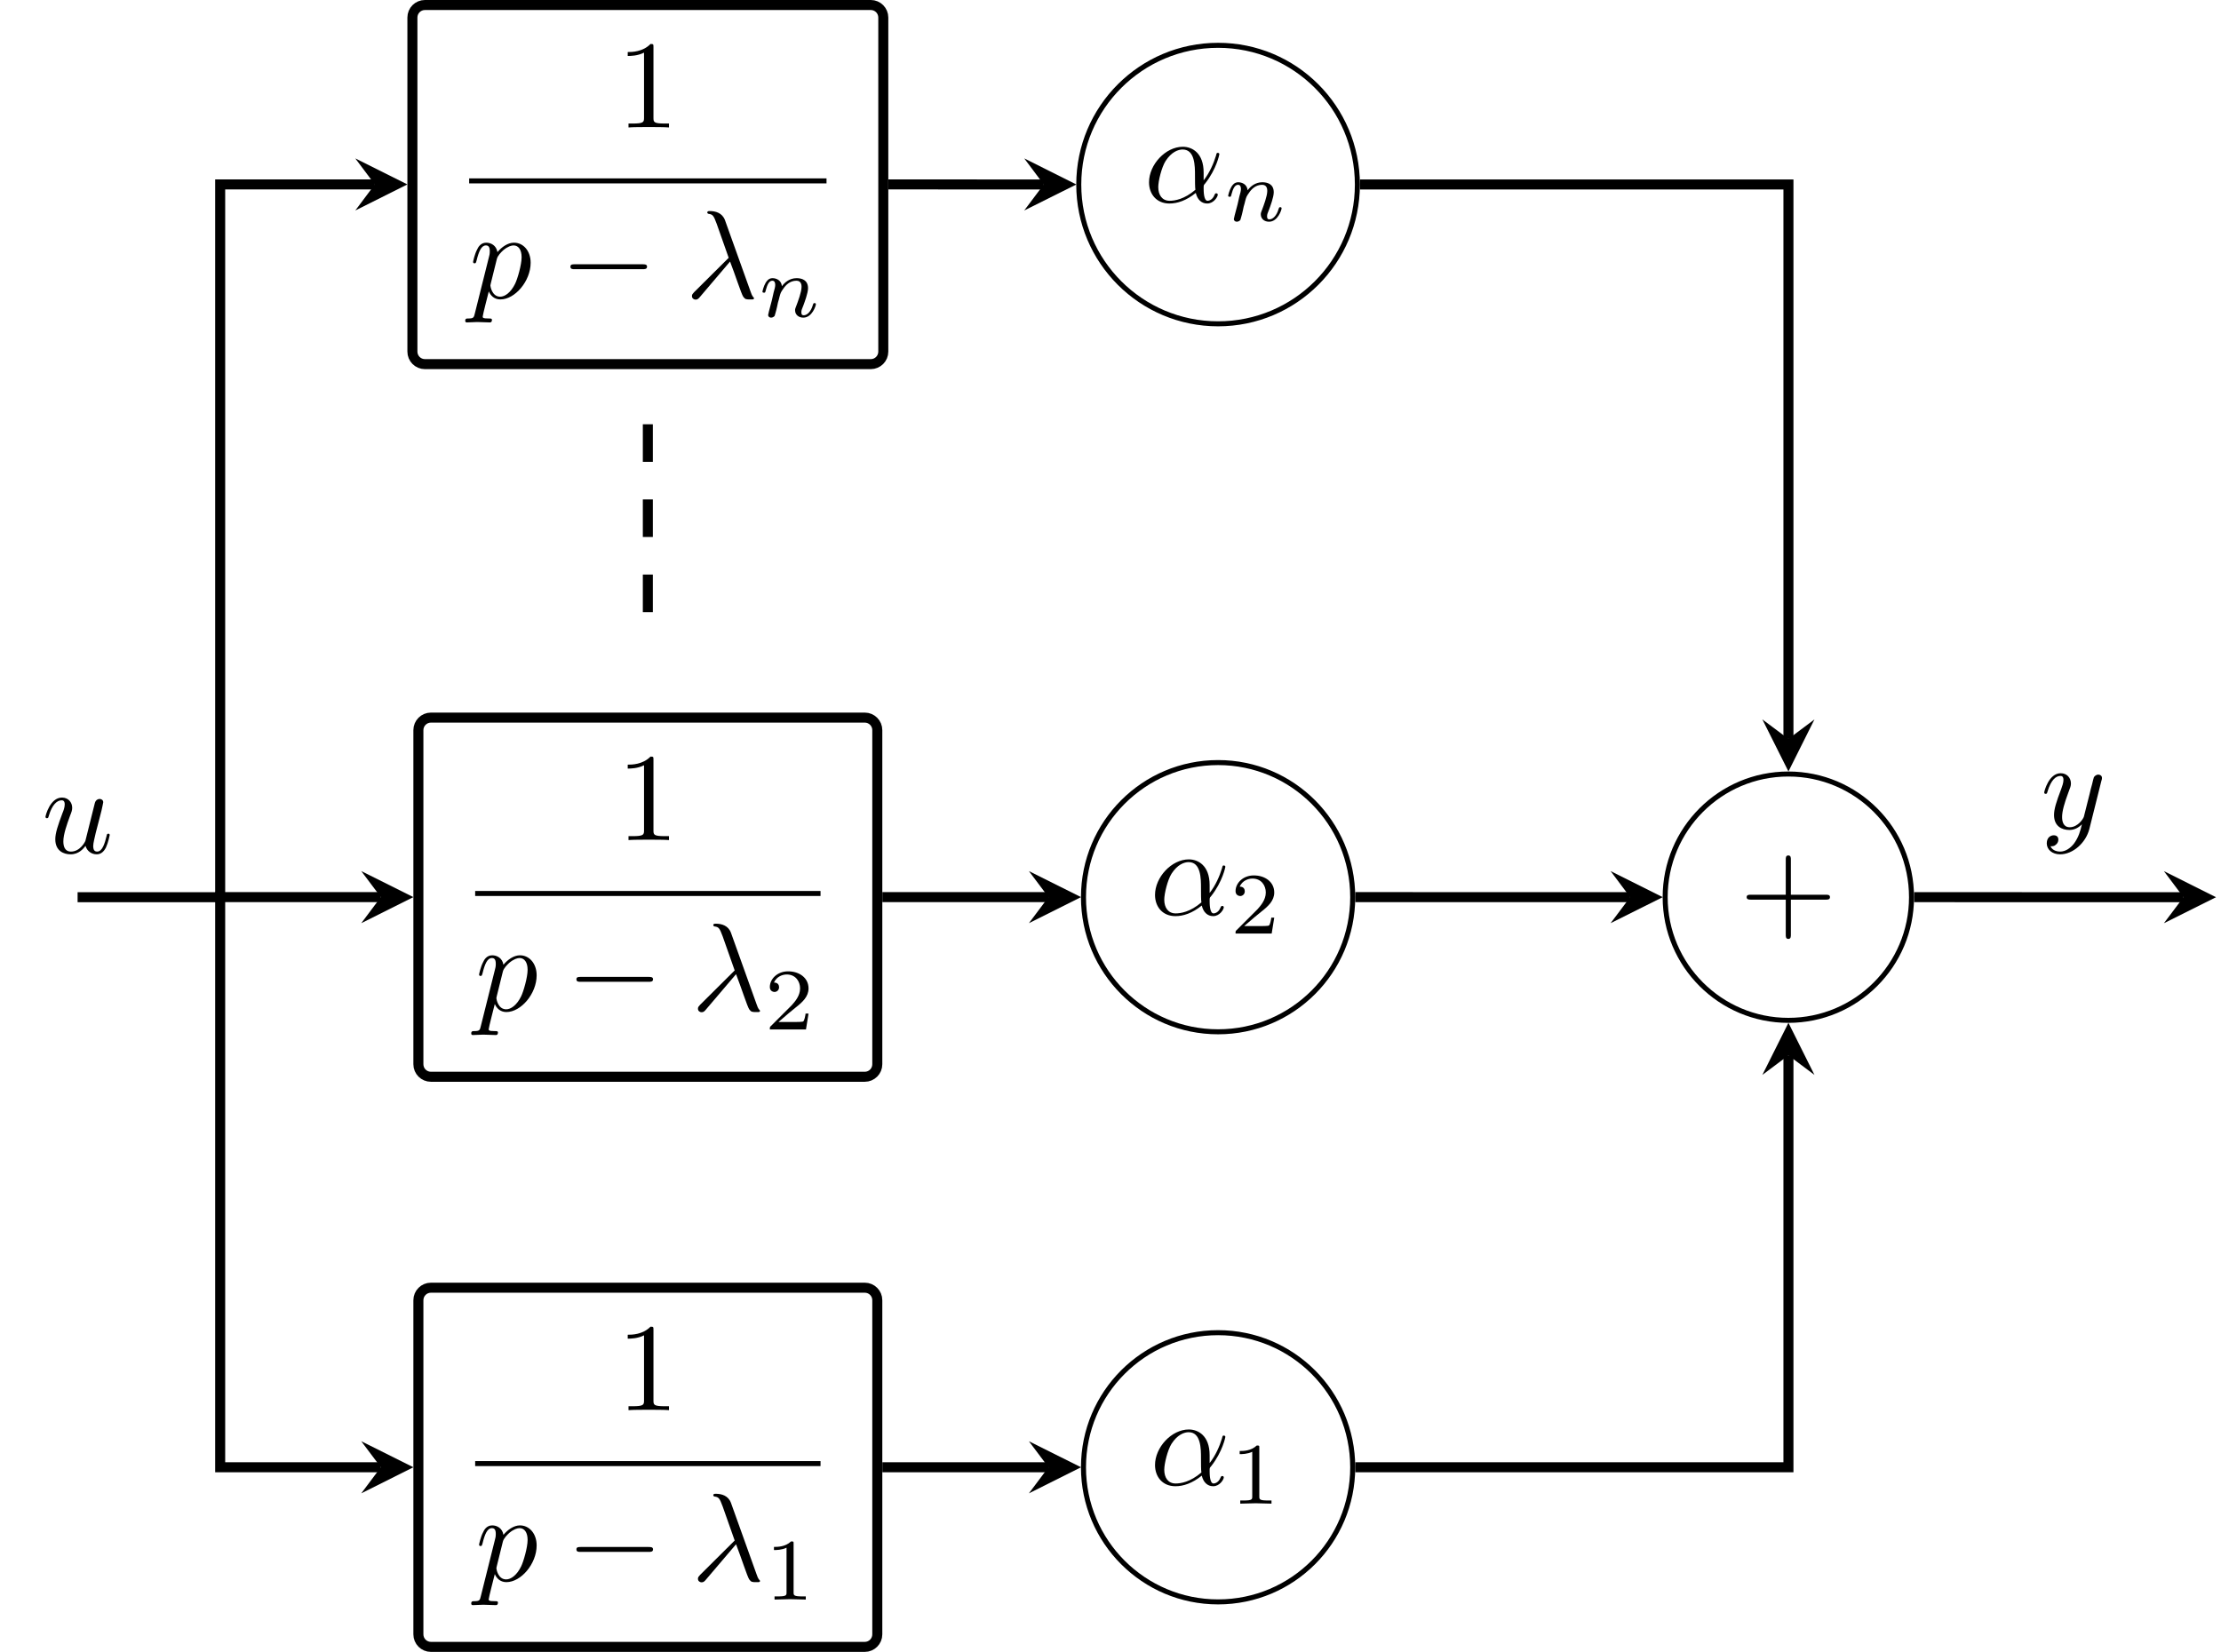 <?xml version="1.0" encoding="UTF-8"?>
<svg xmlns="http://www.w3.org/2000/svg" xmlns:xlink="http://www.w3.org/1999/xlink" width="176.65pt" height="131.417pt" viewBox="0 0 176.65 131.417" version="1.1">
<defs>
<g>
<symbol overflow="visible" id="glyph0-0">
<path style="stroke:none;" d=""/>
</symbol>
<symbol overflow="visible" id="glyph0-1">
<path style="stroke:none;" d="M 2.938 -6.375 C 2.938 -6.625 2.938 -6.641 2.703 -6.641 C 2.078 -6 1.203 -6 0.891 -6 L 0.891 -5.688 C 1.094 -5.688 1.672 -5.688 2.188 -5.953 L 2.188 -0.781 C 2.188 -0.422 2.156 -0.312 1.266 -0.312 L 0.953 -0.312 L 0.953 0 C 1.297 -0.031 2.156 -0.031 2.562 -0.031 C 2.953 -0.031 3.828 -0.031 4.172 0 L 4.172 -0.312 L 3.859 -0.312 C 2.953 -0.312 2.938 -0.422 2.938 -0.781 Z M 2.938 -6.375 "/>
</symbol>
<symbol overflow="visible" id="glyph0-2">
<path style="stroke:none;" d="M 4.078 -2.297 L 6.859 -2.297 C 7 -2.297 7.188 -2.297 7.188 -2.5 C 7.188 -2.688 7 -2.688 6.859 -2.688 L 4.078 -2.688 L 4.078 -5.484 C 4.078 -5.625 4.078 -5.812 3.875 -5.812 C 3.672 -5.812 3.672 -5.625 3.672 -5.484 L 3.672 -2.688 L 0.891 -2.688 C 0.75 -2.688 0.562 -2.688 0.562 -2.5 C 0.562 -2.297 0.75 -2.297 0.891 -2.297 L 3.672 -2.297 L 3.672 0.5 C 3.672 0.641 3.672 0.828 3.875 0.828 C 4.078 0.828 4.078 0.641 4.078 0.5 Z M 4.078 -2.297 "/>
</symbol>
<symbol overflow="visible" id="glyph1-0">
<path style="stroke:none;" d=""/>
</symbol>
<symbol overflow="visible" id="glyph1-1">
<path style="stroke:none;" d="M 0.453 1.219 C 0.375 1.562 0.344 1.625 -0.094 1.625 C -0.203 1.625 -0.312 1.625 -0.312 1.812 C -0.312 1.891 -0.266 1.938 -0.188 1.938 C 0.078 1.938 0.375 1.906 0.641 1.906 C 0.984 1.906 1.312 1.938 1.641 1.938 C 1.688 1.938 1.812 1.938 1.812 1.734 C 1.812 1.625 1.719 1.625 1.578 1.625 C 1.078 1.625 1.078 1.562 1.078 1.469 C 1.078 1.344 1.5 -0.281 1.562 -0.531 C 1.688 -0.234 1.969 0.109 2.484 0.109 C 3.641 0.109 4.891 -1.344 4.891 -2.812 C 4.891 -3.75 4.312 -4.406 3.562 -4.406 C 3.062 -4.406 2.578 -4.047 2.25 -3.656 C 2.156 -4.203 1.719 -4.406 1.359 -4.406 C 0.891 -4.406 0.703 -4.016 0.625 -3.844 C 0.438 -3.5 0.312 -2.906 0.312 -2.875 C 0.312 -2.766 0.406 -2.766 0.422 -2.766 C 0.531 -2.766 0.531 -2.781 0.594 -3 C 0.766 -3.703 0.969 -4.188 1.328 -4.188 C 1.5 -4.188 1.641 -4.109 1.641 -3.734 C 1.641 -3.5 1.609 -3.391 1.562 -3.219 Z M 2.203 -3.109 C 2.266 -3.375 2.547 -3.656 2.719 -3.812 C 3.078 -4.109 3.359 -4.188 3.531 -4.188 C 3.922 -4.188 4.172 -3.844 4.172 -3.25 C 4.172 -2.656 3.844 -1.516 3.656 -1.141 C 3.312 -0.438 2.844 -0.109 2.469 -0.109 C 1.812 -0.109 1.688 -0.938 1.688 -1 C 1.688 -1.016 1.688 -1.031 1.719 -1.156 Z M 2.203 -3.109 "/>
</symbol>
<symbol overflow="visible" id="glyph1-2">
<path style="stroke:none;" d="M 3.562 -2.906 C 3.969 -1.859 4.453 -0.344 4.609 -0.109 C 4.766 0.109 4.859 0.109 5.141 0.109 L 5.359 0.109 C 5.453 0.094 5.469 0.047 5.469 0.016 C 5.469 -0.016 5.438 -0.047 5.406 -0.078 C 5.312 -0.188 5.25 -0.344 5.188 -0.531 L 3.156 -6.203 C 2.938 -6.781 2.406 -6.922 1.938 -6.922 C 1.891 -6.922 1.75 -6.922 1.75 -6.812 C 1.75 -6.734 1.828 -6.703 1.844 -6.703 C 2.172 -6.656 2.25 -6.594 2.5 -5.906 L 3.453 -3.203 L 0.703 -0.469 C 0.594 -0.344 0.531 -0.297 0.531 -0.156 C 0.531 0.016 0.672 0.125 0.828 0.125 C 0.984 0.125 1.078 0.016 1.156 -0.078 Z M 3.562 -2.906 "/>
</symbol>
<symbol overflow="visible" id="glyph1-3">
<path style="stroke:none;" d="M 4.75 -2.359 C 4.75 -3.922 3.828 -4.406 3.094 -4.406 C 1.719 -4.406 0.406 -2.984 0.406 -1.578 C 0.406 -0.641 1 0.109 2.031 0.109 C 2.656 0.109 3.375 -0.125 4.125 -0.734 C 4.25 -0.203 4.578 0.109 5.031 0.109 C 5.562 0.109 5.875 -0.438 5.875 -0.594 C 5.875 -0.672 5.812 -0.703 5.75 -0.703 C 5.688 -0.703 5.656 -0.672 5.625 -0.594 C 5.438 -0.109 5.078 -0.109 5.062 -0.109 C 4.75 -0.109 4.75 -0.891 4.75 -1.125 C 4.75 -1.328 4.75 -1.359 4.859 -1.469 C 5.797 -2.656 6 -3.812 6 -3.812 C 6 -3.844 5.984 -3.922 5.875 -3.922 C 5.781 -3.922 5.781 -3.891 5.734 -3.703 C 5.547 -3.078 5.219 -2.328 4.75 -1.734 Z M 4.094 -0.984 C 3.203 -0.219 2.438 -0.109 2.047 -0.109 C 1.453 -0.109 1.141 -0.562 1.141 -1.203 C 1.141 -1.688 1.406 -2.766 1.719 -3.266 C 2.188 -4 2.734 -4.188 3.078 -4.188 C 4.062 -4.188 4.062 -2.875 4.062 -2.109 C 4.062 -1.734 4.062 -1.156 4.094 -0.984 Z M 4.094 -0.984 "/>
</symbol>
<symbol overflow="visible" id="glyph1-4">
<path style="stroke:none;" d="M 3.484 -0.562 C 3.594 -0.156 3.953 0.109 4.375 0.109 C 4.719 0.109 4.953 -0.125 5.109 -0.438 C 5.281 -0.797 5.406 -1.406 5.406 -1.422 C 5.406 -1.531 5.328 -1.531 5.297 -1.531 C 5.188 -1.531 5.188 -1.484 5.156 -1.344 C 5.016 -0.781 4.828 -0.109 4.406 -0.109 C 4.203 -0.109 4.094 -0.234 4.094 -0.562 C 4.094 -0.781 4.219 -1.25 4.297 -1.609 L 4.578 -2.688 C 4.609 -2.828 4.703 -3.203 4.75 -3.359 C 4.797 -3.594 4.891 -3.969 4.891 -4.031 C 4.891 -4.203 4.75 -4.297 4.609 -4.297 C 4.562 -4.297 4.297 -4.281 4.219 -3.953 C 4.031 -3.219 3.594 -1.469 3.469 -0.953 C 3.453 -0.906 3.062 -0.109 2.328 -0.109 C 1.812 -0.109 1.719 -0.562 1.719 -0.922 C 1.719 -1.484 2 -2.266 2.25 -2.953 C 2.375 -3.266 2.422 -3.406 2.422 -3.594 C 2.422 -4.031 2.109 -4.406 1.609 -4.406 C 0.656 -4.406 0.297 -2.953 0.297 -2.875 C 0.297 -2.766 0.391 -2.766 0.406 -2.766 C 0.516 -2.766 0.516 -2.797 0.562 -2.953 C 0.812 -3.812 1.203 -4.188 1.578 -4.188 C 1.672 -4.188 1.828 -4.172 1.828 -3.859 C 1.828 -3.625 1.719 -3.328 1.656 -3.188 C 1.281 -2.188 1.078 -1.578 1.078 -1.094 C 1.078 -0.141 1.766 0.109 2.297 0.109 C 2.953 0.109 3.312 -0.344 3.484 -0.562 Z M 3.484 -0.562 "/>
</symbol>
<symbol overflow="visible" id="glyph1-5">
<path style="stroke:none;" d="M 4.844 -3.797 C 4.891 -3.938 4.891 -3.953 4.891 -4.031 C 4.891 -4.203 4.75 -4.297 4.594 -4.297 C 4.5 -4.297 4.344 -4.234 4.25 -4.094 C 4.234 -4.031 4.141 -3.734 4.109 -3.547 C 4.031 -3.297 3.969 -3.016 3.906 -2.75 L 3.453 -0.953 C 3.422 -0.812 2.984 -0.109 2.328 -0.109 C 1.828 -0.109 1.719 -0.547 1.719 -0.922 C 1.719 -1.375 1.891 -2 2.219 -2.875 C 2.375 -3.281 2.422 -3.391 2.422 -3.594 C 2.422 -4.031 2.109 -4.406 1.609 -4.406 C 0.656 -4.406 0.297 -2.953 0.297 -2.875 C 0.297 -2.766 0.391 -2.766 0.406 -2.766 C 0.516 -2.766 0.516 -2.797 0.562 -2.953 C 0.844 -3.891 1.234 -4.188 1.578 -4.188 C 1.656 -4.188 1.828 -4.188 1.828 -3.875 C 1.828 -3.625 1.719 -3.359 1.656 -3.172 C 1.25 -2.109 1.078 -1.547 1.078 -1.078 C 1.078 -0.188 1.703 0.109 2.297 0.109 C 2.688 0.109 3.016 -0.062 3.297 -0.344 C 3.172 0.172 3.047 0.672 2.656 1.203 C 2.391 1.531 2.016 1.828 1.562 1.828 C 1.422 1.828 0.969 1.797 0.797 1.406 C 0.953 1.406 1.094 1.406 1.219 1.281 C 1.328 1.203 1.422 1.062 1.422 0.875 C 1.422 0.562 1.156 0.531 1.062 0.531 C 0.828 0.531 0.5 0.688 0.5 1.172 C 0.5 1.672 0.938 2.047 1.562 2.047 C 2.578 2.047 3.609 1.141 3.891 0.016 Z M 4.844 -3.797 "/>
</symbol>
<symbol overflow="visible" id="glyph2-0">
<path style="stroke:none;" d=""/>
</symbol>
<symbol overflow="visible" id="glyph2-1">
<path style="stroke:none;" d="M 6.562 -2.297 C 6.734 -2.297 6.922 -2.297 6.922 -2.5 C 6.922 -2.688 6.734 -2.688 6.562 -2.688 L 1.172 -2.688 C 1 -2.688 0.828 -2.688 0.828 -2.5 C 0.828 -2.297 1 -2.297 1.172 -2.297 Z M 6.562 -2.297 "/>
</symbol>
<symbol overflow="visible" id="glyph3-0">
<path style="stroke:none;" d=""/>
</symbol>
<symbol overflow="visible" id="glyph3-1">
<path style="stroke:none;" d="M 0.844 -0.438 C 0.828 -0.344 0.781 -0.172 0.781 -0.156 C 0.781 0 0.906 0.062 1.016 0.062 C 1.141 0.062 1.25 -0.016 1.297 -0.078 C 1.328 -0.141 1.375 -0.375 1.422 -0.516 C 1.453 -0.641 1.531 -0.969 1.562 -1.141 C 1.609 -1.297 1.656 -1.453 1.688 -1.609 C 1.766 -1.891 1.781 -1.953 1.984 -2.234 C 2.172 -2.516 2.5 -2.875 3.031 -2.875 C 3.422 -2.875 3.438 -2.516 3.438 -2.391 C 3.438 -1.969 3.141 -1.203 3.031 -0.906 C 2.953 -0.703 2.922 -0.641 2.922 -0.531 C 2.922 -0.156 3.219 0.062 3.578 0.062 C 4.281 0.062 4.578 -0.891 4.578 -1 C 4.578 -1.094 4.5 -1.094 4.469 -1.094 C 4.375 -1.094 4.375 -1.047 4.344 -0.969 C 4.188 -0.406 3.875 -0.125 3.609 -0.125 C 3.453 -0.125 3.422 -0.219 3.422 -0.375 C 3.422 -0.531 3.469 -0.625 3.594 -0.938 C 3.672 -1.156 3.953 -1.891 3.953 -2.281 C 3.953 -2.953 3.422 -3.078 3.047 -3.078 C 2.469 -3.078 2.078 -2.719 1.875 -2.438 C 1.828 -2.922 1.422 -3.078 1.125 -3.078 C 0.828 -3.078 0.672 -2.859 0.578 -2.703 C 0.422 -2.438 0.328 -2.047 0.328 -2 C 0.328 -1.922 0.422 -1.922 0.453 -1.922 C 0.547 -1.922 0.547 -1.938 0.594 -2.125 C 0.703 -2.531 0.844 -2.875 1.109 -2.875 C 1.297 -2.875 1.344 -2.719 1.344 -2.531 C 1.344 -2.406 1.281 -2.141 1.219 -1.953 C 1.172 -1.766 1.109 -1.484 1.078 -1.328 Z M 0.844 -0.438 "/>
</symbol>
<symbol overflow="visible" id="glyph4-0">
<path style="stroke:none;" d=""/>
</symbol>
<symbol overflow="visible" id="glyph4-1">
<path style="stroke:none;" d="M 3.516 -1.266 L 3.281 -1.266 C 3.266 -1.109 3.188 -0.703 3.094 -0.641 C 3.047 -0.594 2.516 -0.594 2.406 -0.594 L 1.125 -0.594 C 1.859 -1.234 2.109 -1.438 2.516 -1.766 C 3.031 -2.172 3.516 -2.609 3.516 -3.266 C 3.516 -4.109 2.781 -4.625 1.891 -4.625 C 1.031 -4.625 0.438 -4.016 0.438 -3.375 C 0.438 -3.031 0.734 -2.984 0.812 -2.984 C 0.969 -2.984 1.172 -3.109 1.172 -3.359 C 1.172 -3.484 1.125 -3.734 0.766 -3.734 C 0.984 -4.219 1.453 -4.375 1.781 -4.375 C 2.484 -4.375 2.844 -3.828 2.844 -3.266 C 2.844 -2.656 2.406 -2.188 2.188 -1.938 L 0.516 -0.266 C 0.438 -0.203 0.438 -0.188 0.438 0 L 3.312 0 Z M 3.516 -1.266 "/>
</symbol>
<symbol overflow="visible" id="glyph4-2">
<path style="stroke:none;" d="M 2.328 -4.438 C 2.328 -4.625 2.328 -4.625 2.125 -4.625 C 1.672 -4.188 1.047 -4.188 0.766 -4.188 L 0.766 -3.938 C 0.922 -3.938 1.391 -3.938 1.766 -4.125 L 1.766 -0.578 C 1.766 -0.344 1.766 -0.25 1.078 -0.25 L 0.812 -0.25 L 0.812 0 C 0.938 0 1.797 -0.031 2.047 -0.031 C 2.266 -0.031 3.141 0 3.297 0 L 3.297 -0.25 L 3.031 -0.25 C 2.328 -0.25 2.328 -0.344 2.328 -0.578 Z M 2.328 -4.438 "/>
</symbol>
</g>
<clipPath id="clip1">
  <path d="M 22 91 L 82 91 L 82 131.418 L 22 131.418 Z M 22 91 "/>
</clipPath>
<clipPath id="clip2">
  <path d="M 80 100 L 114 100 L 114 131.418 L 80 131.418 Z M 80 100 "/>
</clipPath>
<clipPath id="clip3">
  <path d="M 140 60 L 176.648 60 L 176.648 83 L 140 83 Z M 140 60 "/>
</clipPath>
<clipPath id="clip4">
  <path d="M 172 69 L 176.648 69 L 176.648 74 L 172 74 Z M 172 69 "/>
</clipPath>
</defs>
<g id="surface1">
<path style="fill:none;stroke-width:0.797;stroke-linecap:butt;stroke-linejoin:miter;stroke:rgb(0%,0%,0%);stroke-opacity:1;stroke-miterlimit:10;" d="M 63.086 139.012 L 27.625 139.012 C 27.074 139.012 26.629 138.566 26.629 138.015 L 26.629 111.437 C 26.629 110.887 27.074 110.441 27.625 110.441 L 63.086 110.441 C 63.637 110.441 64.082 110.887 64.082 111.437 L 64.082 138.015 C 64.082 138.566 63.637 139.012 63.086 139.012 Z M 63.086 139.012 " transform="matrix(1,0,0,-1,6.172,139.41)"/>
<g style="fill:rgb(0%,0%,0%);fill-opacity:1;">
  <use xlink:href="#glyph0-1" x="49.036" y="10.14"/>
</g>
<path style="fill:none;stroke-width:0.398;stroke-linecap:butt;stroke-linejoin:miter;stroke:rgb(0%,0%,0%);stroke-opacity:1;stroke-miterlimit:10;" d="M 0.001 -0.002 L 28.423 -0.002 " transform="matrix(1,0,0,-1,37.315,14.389)"/>
<g style="fill:rgb(0%,0%,0%);fill-opacity:1;">
  <use xlink:href="#glyph1-1" x="37.315" y="23.713"/>
</g>
<g style="fill:rgb(0%,0%,0%);fill-opacity:1;">
  <use xlink:href="#glyph2-1" x="44.541" y="23.713"/>
</g>
<g style="fill:rgb(0%,0%,0%);fill-opacity:1;">
  <use xlink:href="#glyph1-2" x="54.504" y="23.713"/>
</g>
<g style="fill:rgb(0%,0%,0%);fill-opacity:1;">
  <use xlink:href="#glyph3-1" x="60.315" y="25.208"/>
</g>
<path style="fill:none;stroke-width:0.797;stroke-linecap:butt;stroke-linejoin:miter;stroke:rgb(0%,0%,0%);stroke-opacity:1;stroke-miterlimit:10;" d="M 62.609 82.32 L 28.101 82.32 C 27.551 82.32 27.105 81.871 27.105 81.324 L 27.105 54.742 C 27.105 54.191 27.551 53.746 28.101 53.746 L 62.609 53.746 C 63.16 53.746 63.605 54.191 63.605 54.742 L 63.605 81.324 C 63.605 81.871 63.16 82.32 62.609 82.32 Z M 62.609 82.32 " transform="matrix(1,0,0,-1,6.172,139.41)"/>
<g style="fill:rgb(0%,0%,0%);fill-opacity:1;">
  <use xlink:href="#glyph0-1" x="49.036" y="66.833"/>
</g>
<path style="fill:none;stroke-width:0.398;stroke-linecap:butt;stroke-linejoin:miter;stroke:rgb(0%,0%,0%);stroke-opacity:1;stroke-miterlimit:10;" d="M 0.001 -0 L 27.47 -0 " transform="matrix(1,0,0,-1,37.792,71.082)"/>
<g style="fill:rgb(0%,0%,0%);fill-opacity:1;">
  <use xlink:href="#glyph1-1" x="37.792" y="80.406"/>
</g>
<g style="fill:rgb(0%,0%,0%);fill-opacity:1;">
  <use xlink:href="#glyph2-1" x="45.018" y="80.406"/>
</g>
<g style="fill:rgb(0%,0%,0%);fill-opacity:1;">
  <use xlink:href="#glyph1-2" x="54.981" y="80.406"/>
</g>
<g style="fill:rgb(0%,0%,0%);fill-opacity:1;">
  <use xlink:href="#glyph4-1" x="60.792" y="81.901"/>
</g>
<g clip-path="url(#clip1)" clip-rule="nonzero">
<path style="fill:none;stroke-width:0.797;stroke-linecap:butt;stroke-linejoin:miter;stroke:rgb(0%,0%,0%);stroke-opacity:1;stroke-miterlimit:10;" d="M 62.609 36.965 L 28.101 36.965 C 27.551 36.965 27.105 36.519 27.105 35.969 L 27.105 9.387 C 27.105 8.836 27.551 8.39 28.101 8.39 L 62.609 8.39 C 63.16 8.39 63.605 8.836 63.605 9.387 L 63.605 35.969 C 63.605 36.519 63.16 36.965 62.609 36.965 Z M 62.609 36.965 " transform="matrix(1,0,0,-1,6.172,139.41)"/>
</g>
<g style="fill:rgb(0%,0%,0%);fill-opacity:1;">
  <use xlink:href="#glyph0-1" x="49.036" y="112.187"/>
</g>
<path style="fill:none;stroke-width:0.398;stroke-linecap:butt;stroke-linejoin:miter;stroke:rgb(0%,0%,0%);stroke-opacity:1;stroke-miterlimit:10;" d="M 0.001 -0.002 L 27.47 -0.002 " transform="matrix(1,0,0,-1,37.792,116.436)"/>
<g style="fill:rgb(0%,0%,0%);fill-opacity:1;">
  <use xlink:href="#glyph1-1" x="37.792" y="125.761"/>
</g>
<g style="fill:rgb(0%,0%,0%);fill-opacity:1;">
  <use xlink:href="#glyph2-1" x="45.018" y="125.761"/>
</g>
<g style="fill:rgb(0%,0%,0%);fill-opacity:1;">
  <use xlink:href="#glyph1-2" x="54.981" y="125.761"/>
</g>
<g style="fill:rgb(0%,0%,0%);fill-opacity:1;">
  <use xlink:href="#glyph4-2" x="60.792" y="127.255"/>
</g>
<g clip-path="url(#clip2)" clip-rule="nonzero">
<path style="fill:none;stroke-width:0.399;stroke-linecap:butt;stroke-linejoin:miter;stroke:rgb(0%,0%,0%);stroke-opacity:1;stroke-miterlimit:10;" d="M 101.418 22.676 C 101.418 28.59 96.625 33.387 90.711 33.387 C 84.797 33.387 80.004 28.59 80.004 22.676 C 80.004 16.765 84.797 11.969 90.711 11.969 C 96.625 11.969 101.418 16.765 101.418 22.676 Z M 101.418 22.676 " transform="matrix(1,0,0,-1,6.172,139.41)"/>
</g>
<g style="fill:rgb(0%,0%,0%);fill-opacity:1;">
  <use xlink:href="#glyph1-3" x="91.46" y="118.13"/>
</g>
<g style="fill:rgb(0%,0%,0%);fill-opacity:1;">
  <use xlink:href="#glyph4-2" x="97.833" y="119.624"/>
</g>
<path style="fill:none;stroke-width:0.399;stroke-linecap:butt;stroke-linejoin:miter;stroke:rgb(0%,0%,0%);stroke-opacity:1;stroke-miterlimit:10;" d="M 101.418 68.031 C 101.418 73.945 96.625 78.742 90.711 78.742 C 84.797 78.742 80.004 73.945 80.004 68.031 C 80.004 62.117 84.797 57.324 90.711 57.324 C 96.625 57.324 101.418 62.117 101.418 68.031 Z M 101.418 68.031 " transform="matrix(1,0,0,-1,6.172,139.41)"/>
<g style="fill:rgb(0%,0%,0%);fill-opacity:1;">
  <use xlink:href="#glyph1-3" x="91.46" y="72.775"/>
</g>
<g style="fill:rgb(0%,0%,0%);fill-opacity:1;">
  <use xlink:href="#glyph4-1" x="97.833" y="74.27"/>
</g>
<path style="fill:none;stroke-width:0.399;stroke-linecap:butt;stroke-linejoin:miter;stroke:rgb(0%,0%,0%);stroke-opacity:1;stroke-miterlimit:10;" d="M 101.789 124.726 C 101.789 130.847 96.828 135.805 90.711 135.805 C 84.59 135.805 79.629 130.847 79.629 124.726 C 79.629 118.605 84.59 113.648 90.711 113.648 C 96.828 113.648 101.789 118.605 101.789 124.726 Z M 101.789 124.726 " transform="matrix(1,0,0,-1,6.172,139.41)"/>
<g style="fill:rgb(0%,0%,0%);fill-opacity:1;">
  <use xlink:href="#glyph1-3" x="90.983" y="16.082"/>
</g>
<g style="fill:rgb(0%,0%,0%);fill-opacity:1;">
  <use xlink:href="#glyph3-1" x="97.356" y="17.577"/>
</g>
<path style="fill:none;stroke-width:0.399;stroke-linecap:butt;stroke-linejoin:miter;stroke:rgb(0%,0%,0%);stroke-opacity:1;stroke-miterlimit:10;" d="M 145.863 68.031 C 145.863 73.445 141.476 77.832 136.066 77.832 C 130.656 77.832 126.269 73.445 126.269 68.031 C 126.269 62.621 130.656 58.234 136.066 58.234 C 141.476 58.234 145.863 62.621 145.863 68.031 Z M 145.863 68.031 " transform="matrix(1,0,0,-1,6.172,139.41)"/>
<g style="fill:rgb(0%,0%,0%);fill-opacity:1;">
  <use xlink:href="#glyph0-2" x="138.361" y="73.869"/>
</g>
<path style="fill:none;stroke-width:0.797;stroke-linecap:butt;stroke-linejoin:miter;stroke:rgb(0%,0%,0%);stroke-opacity:1;stroke-miterlimit:10;" d="M 64.008 22.68 L 77.219 22.68 " transform="matrix(1,0,0,-1,6.172,139.41)"/>
<path style=" stroke:none;fill-rule:nonzero;fill:rgb(0%,0%,0%);fill-opacity:1;" d="M 85.98 116.73 L 81.836 114.66 L 83.391 116.73 L 81.836 118.805 "/>
<path style="fill:none;stroke-width:0.797;stroke-linecap:butt;stroke-linejoin:miter;stroke:rgb(0%,0%,0%);stroke-opacity:1;stroke-miterlimit:10;" d="M 64.008 68.039 L 77.219 68.039 " transform="matrix(1,0,0,-1,6.172,139.41)"/>
<path style=" stroke:none;fill-rule:nonzero;fill:rgb(0%,0%,0%);fill-opacity:1;" d="M 85.98 71.371 L 81.836 69.301 L 83.391 71.371 L 81.836 73.445 "/>
<path style="fill:none;stroke-width:0.797;stroke-linecap:butt;stroke-linejoin:miter;stroke:rgb(0%,0%,0%);stroke-opacity:1;stroke-miterlimit:10;" d="M 64.484 124.738 L 76.844 124.734 " transform="matrix(1,0,0,-1,6.172,139.41)"/>
<path style=" stroke:none;fill-rule:nonzero;fill:rgb(0%,0%,0%);fill-opacity:1;" d="M 85.609 14.676 L 81.465 12.602 L 83.016 14.676 L 81.461 16.746 "/>
<path style="fill:none;stroke-width:0.797;stroke-linecap:butt;stroke-linejoin:miter;stroke:rgb(0%,0%,0%);stroke-opacity:1;stroke-miterlimit:10;" d="M 101.621 22.68 L 136.074 22.68 L 136.074 55.449 " transform="matrix(1,0,0,-1,6.172,139.41)"/>
<path style=" stroke:none;fill-rule:nonzero;fill:rgb(0%,0%,0%);fill-opacity:1;" d="M 142.246 81.371 L 140.172 85.516 L 142.246 83.961 L 144.316 85.516 "/>
<path style="fill:none;stroke-width:0.797;stroke-linecap:butt;stroke-linejoin:miter;stroke:rgb(0%,0%,0%);stroke-opacity:1;stroke-miterlimit:10;" d="M 101.621 68.039 L 123.484 68.035 " transform="matrix(1,0,0,-1,6.172,139.41)"/>
<path style=" stroke:none;fill-rule:nonzero;fill:rgb(0%,0%,0%);fill-opacity:1;" d="M 132.246 71.375 L 128.102 69.301 L 129.656 71.375 L 128.102 73.445 "/>
<path style="fill:none;stroke-width:0.797;stroke-linecap:butt;stroke-linejoin:miter;stroke:rgb(0%,0%,0%);stroke-opacity:1;stroke-miterlimit:10;" d="M 101.996 124.734 L 136.074 124.734 L 136.074 80.625 " transform="matrix(1,0,0,-1,6.172,139.41)"/>
<path style=" stroke:none;fill-rule:nonzero;fill:rgb(0%,0%,0%);fill-opacity:1;" d="M 142.246 61.375 L 144.316 57.234 L 142.246 58.785 L 140.172 57.234 "/>
<g clip-path="url(#clip3)" clip-rule="nonzero">
<path style="fill:none;stroke-width:0.797;stroke-linecap:butt;stroke-linejoin:miter;stroke:rgb(0%,0%,0%);stroke-opacity:1;stroke-miterlimit:10;" d="M 146.07 68.035 L 167.492 68.031 " transform="matrix(1,0,0,-1,6.172,139.41)"/>
</g>
<g clip-path="url(#clip4)" clip-rule="nonzero">
<path style=" stroke:none;fill-rule:nonzero;fill:rgb(0%,0%,0%);fill-opacity:1;" d="M 176.254 71.379 L 172.109 69.305 L 173.664 71.379 L 172.109 73.449 "/>
</g>
<path style="fill:none;stroke-width:0.797;stroke-linecap:butt;stroke-linejoin:miter;stroke:rgb(0%,0%,0%);stroke-opacity:1;stroke-miterlimit:10;" d="M -0 68.031 L 11.34 68.031 " transform="matrix(1,0,0,-1,6.172,139.41)"/>
<path style="fill:none;stroke-width:0.797;stroke-linecap:butt;stroke-linejoin:miter;stroke:rgb(0%,0%,0%);stroke-opacity:1;stroke-miterlimit:10;" d="M 11.34 68.031 L 11.34 68.039 L 24.117 68.039 " transform="matrix(1,0,0,-1,6.172,139.41)"/>
<path style=" stroke:none;fill-rule:nonzero;fill:rgb(0%,0%,0%);fill-opacity:1;" d="M 32.879 71.371 L 28.734 69.301 L 30.289 71.371 L 28.734 73.445 "/>
<path style="fill:none;stroke-width:0.797;stroke-linecap:butt;stroke-linejoin:miter;stroke:rgb(0%,0%,0%);stroke-opacity:1;stroke-miterlimit:10;" d="M 11.34 68.031 L 11.34 124.738 L 23.64 124.738 " transform="matrix(1,0,0,-1,6.172,139.41)"/>
<path style=" stroke:none;fill-rule:nonzero;fill:rgb(0%,0%,0%);fill-opacity:1;" d="M 32.402 14.672 L 28.258 12.602 L 29.812 14.672 L 28.258 16.746 "/>
<path style="fill:none;stroke-width:0.797;stroke-linecap:butt;stroke-linejoin:miter;stroke:rgb(0%,0%,0%);stroke-opacity:1;stroke-miterlimit:10;" d="M 11.34 68.031 L 11.34 22.68 L 24.117 22.68 " transform="matrix(1,0,0,-1,6.172,139.41)"/>
<path style=" stroke:none;fill-rule:nonzero;fill:rgb(0%,0%,0%);fill-opacity:1;" d="M 32.879 116.73 L 28.734 114.66 L 30.289 116.73 L 28.734 118.805 "/>
<path style="fill:none;stroke-width:0.797;stroke-linecap:butt;stroke-linejoin:miter;stroke:rgb(0%,0%,0%);stroke-opacity:1;stroke-dasharray:2.989,2.989;stroke-miterlimit:10;" d="M 45.355 90.711 L 45.355 106.586 " transform="matrix(1,0,0,-1,6.172,139.41)"/>
<g style="fill:rgb(0%,0%,0%);fill-opacity:1;">
  <use xlink:href="#glyph1-4" x="3.32" y="67.858"/>
</g>
<g style="fill:rgb(0%,0%,0%);fill-opacity:1;">
  <use xlink:href="#glyph1-5" x="162.292" y="65.921"/>
</g>
</g>
</svg>
